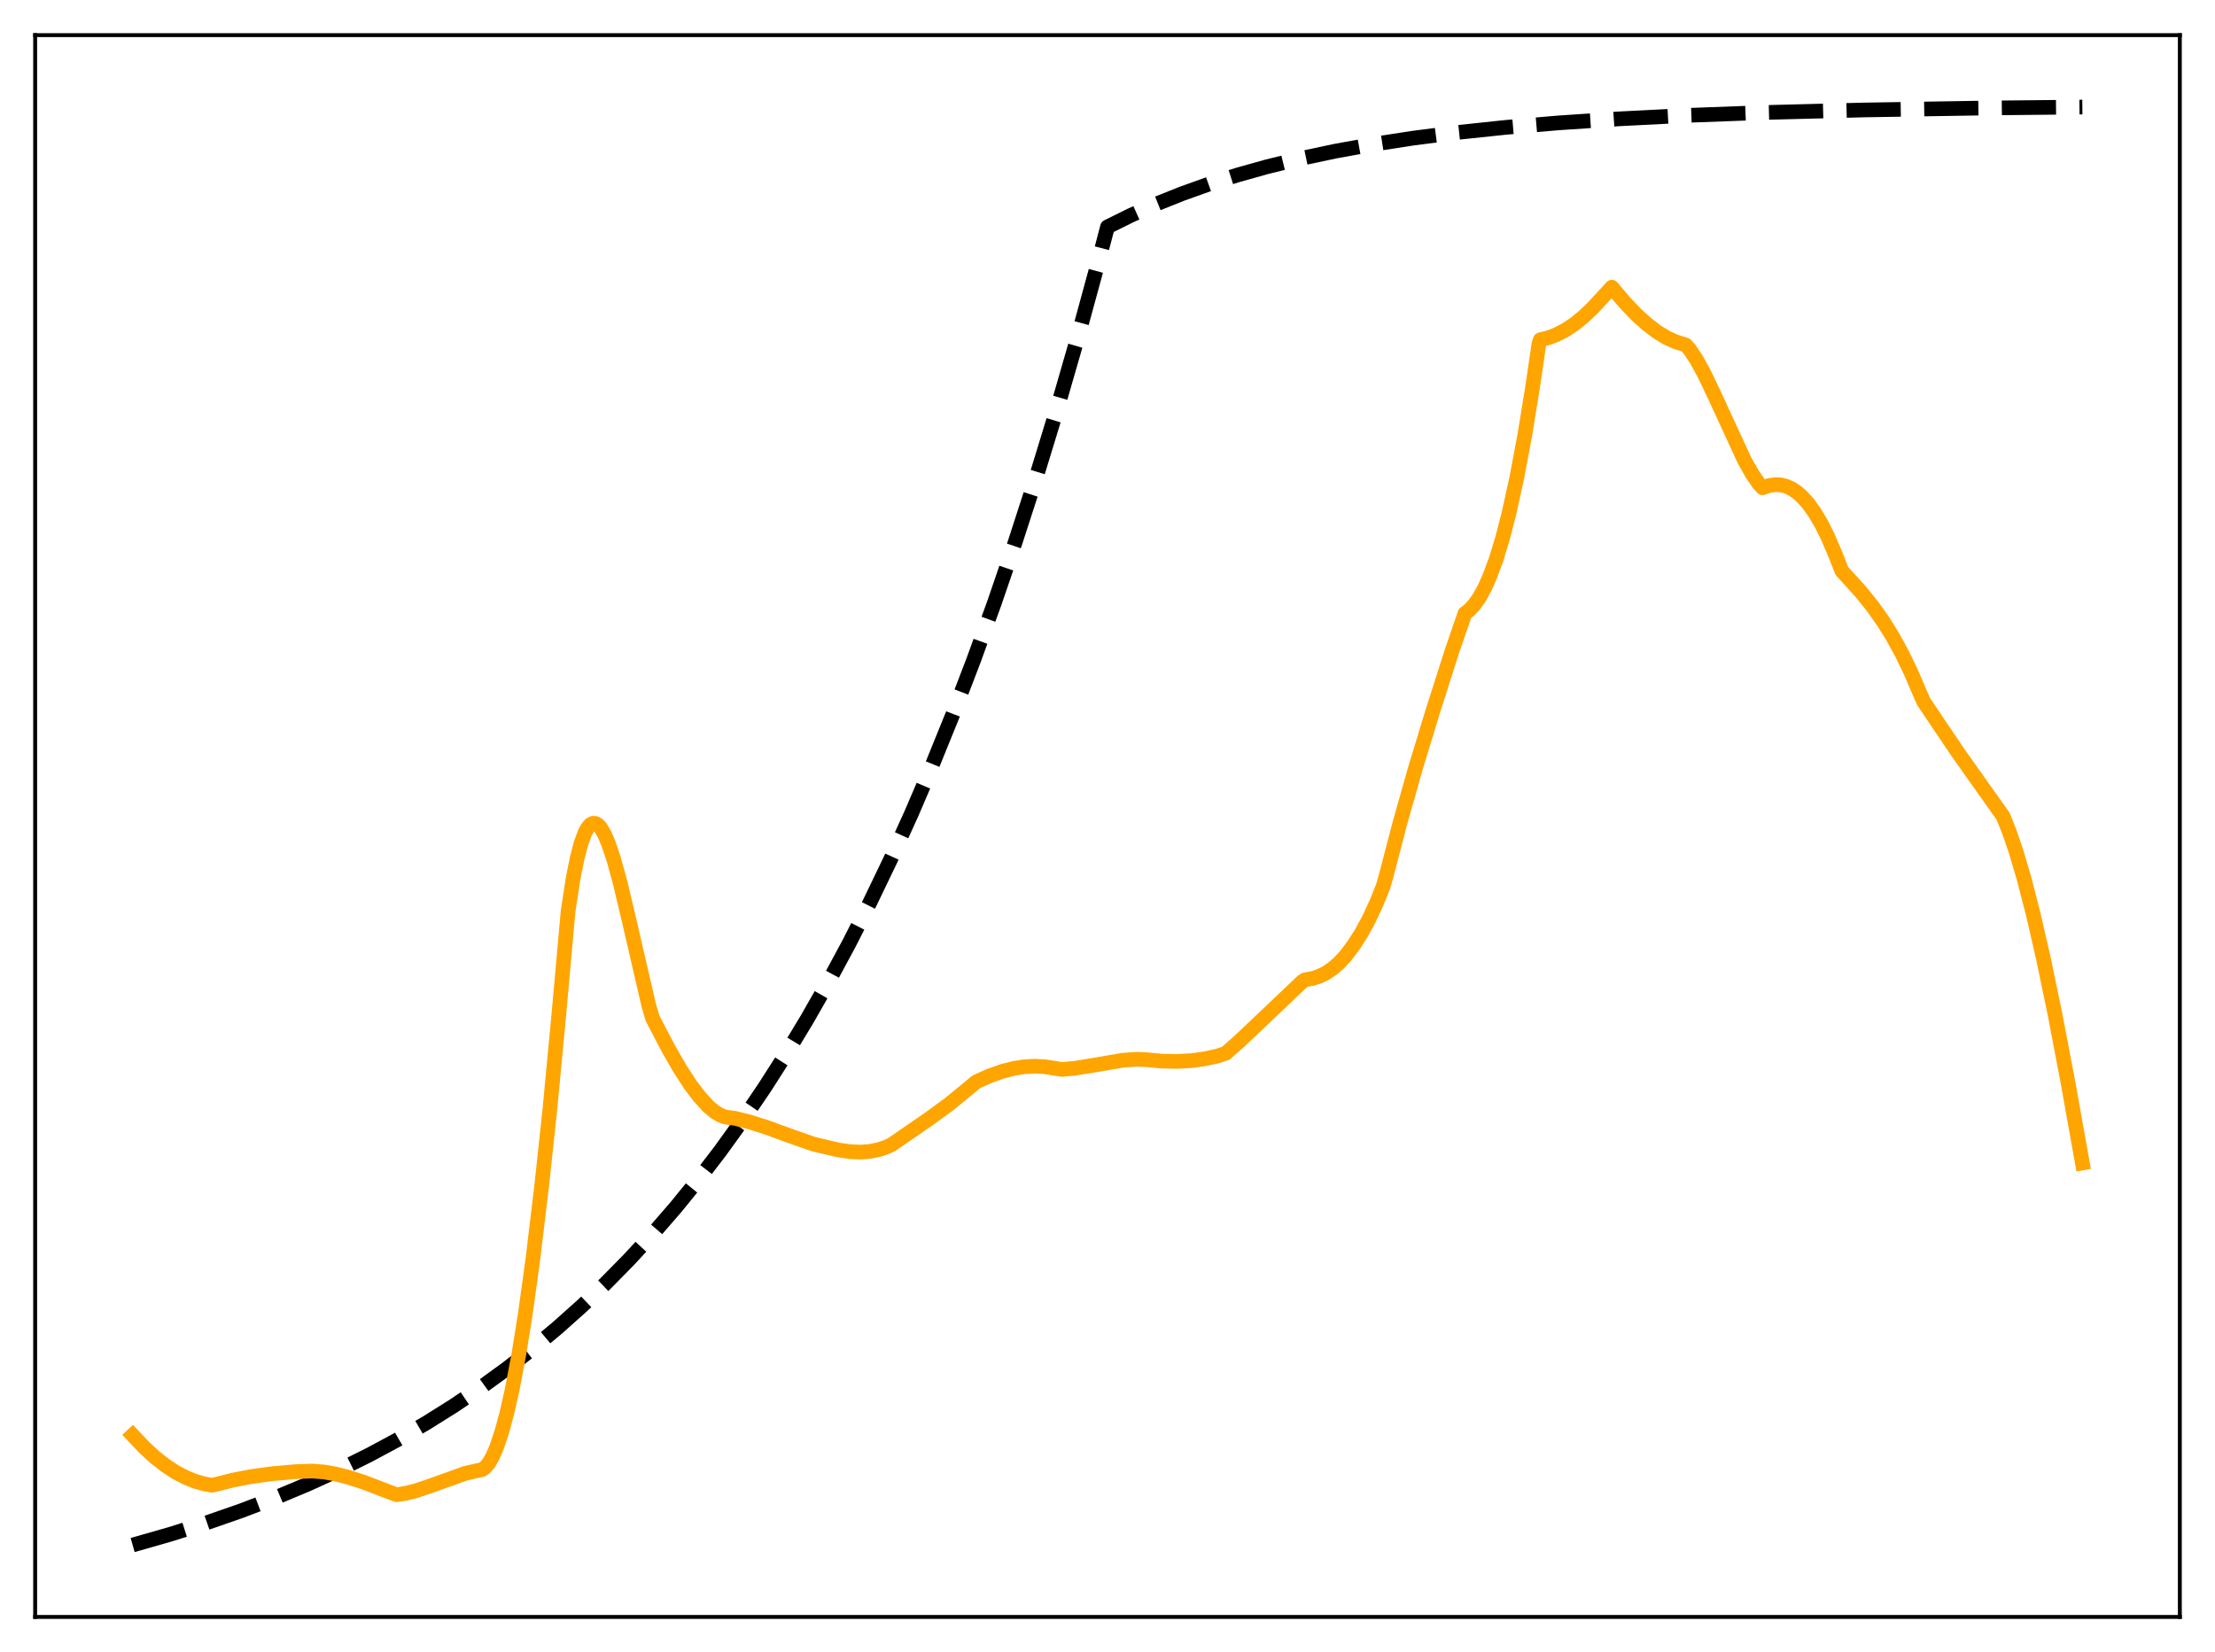 <?xml version="1.0" encoding="utf-8" standalone="no"?>
<!DOCTYPE svg PUBLIC "-//W3C//DTD SVG 1.1//EN"
  "http://www.w3.org/Graphics/SVG/1.1/DTD/svg11.dtd">
<svg xmlns:xlink="http://www.w3.org/1999/xlink" width="453.6pt" height="338.4pt" viewBox="0 0 453.6 338.4" xmlns="http://www.w3.org/2000/svg" version="1.1">
 <defs>
  <style type="text/css">*{stroke-linejoin: round; stroke-linecap: butt}</style>
 </defs>
 <g id="figure_1">
  <g id="patch_1">
   <path d="M 0 338.4 
L 453.6 338.4 
L 453.6 0 
L 0 0 
z
" style="fill: #ffffff"/>
  </g>
  <g id="axes_1">
   <g id="patch_2">
    <path d="M 7.2 331.2 
L 446.4 331.2 
L 446.4 7.2 
L 7.2 7.2 
z
" style="fill: #ffffff"/>
   </g>
   <g id="matplotlib.axis_1"/>
   <g id="matplotlib.axis_2"/>
   <g id="line2d_1">
    <path d="M 27.164 316.473 
L 34.883 314.267 
L 42.336 311.911 
L 49.523 309.407 
L 56.444 306.758 
L 63.098 303.971 
L 69.487 301.053 
L 75.609 298.014 
L 81.465 294.866 
L 87.321 291.463 
L 92.911 287.957 
L 98.5 284.181 
L 103.824 280.314 
L 109.148 276.164 
L 114.205 271.939 
L 119.263 267.42 
L 124.054 262.849 
L 128.845 257.977 
L 133.636 252.784 
L 138.428 247.25 
L 142.953 241.689 
L 147.478 235.784 
L 152.003 229.511 
L 156.528 222.85 
L 161.053 215.775 
L 165.312 208.716 
L 169.571 201.245 
L 173.83 193.339 
L 178.089 184.972 
L 182.348 176.117 
L 186.607 166.746 
L 190.865 156.828 
L 195.124 146.333 
L 199.383 135.226 
L 203.642 123.471 
L 207.901 111.031 
L 212.16 97.865 
L 216.419 83.932 
L 220.678 69.187 
L 224.937 53.583 
L 226.8 46.473 
L 231.591 44.101 
L 236.649 41.843 
L 241.972 39.709 
L 247.562 37.709 
L 253.418 35.85 
L 259.54 34.134 
L 266.195 32.502 
L 273.382 30.976 
L 281.101 29.573 
L 289.353 28.302 
L 298.403 27.139 
L 308.252 26.099 
L 319.165 25.171 
L 331.409 24.353 
L 345.517 23.635 
L 362.02 23.025 
L 381.718 22.525 
L 406.473 22.127 
L 426.436 21.927 
L 426.436 21.927 
" clip-path="url(#p113956e3b1)" style="fill: none; stroke-dasharray: 11.1,4.8; stroke-dashoffset: 0; stroke: #000000; stroke-width: 3"/>
   </g>
   <g id="line2d_2">
    <path d="M 27.164 293.974 
L 29.559 296.51 
L 31.689 298.468 
L 33.818 300.146 
L 35.948 301.544 
L 38.077 302.661 
L 39.94 303.409 
L 41.804 303.945 
L 43.401 304.233 
L 44.199 304.053 
L 47.66 303.181 
L 51.386 302.463 
L 55.645 301.873 
L 60.436 301.448 
L 63.897 301.32 
L 66.292 301.506 
L 68.688 301.916 
L 71.35 302.588 
L 74.544 303.623 
L 78.537 305.161 
L 81.199 306.163 
L 83.062 305.885 
L 85.191 305.352 
L 88.119 304.364 
L 95.306 301.783 
L 97.436 301.302 
L 98.767 301.016 
L 99.299 300.643 
L 100.097 299.701 
L 100.896 298.306 
L 101.695 296.461 
L 102.759 293.303 
L 103.824 289.351 
L 104.889 284.614 
L 106.22 277.59 
L 107.551 269.319 
L 109.148 257.738 
L 111.011 242.147 
L 112.608 227.197 
L 114.471 207.499 
L 116.335 186.643 
L 117.399 179.753 
L 118.198 175.756 
L 118.996 172.716 
L 119.795 170.556 
L 120.327 169.576 
L 120.86 168.945 
L 121.392 168.643 
L 121.924 168.653 
L 122.457 168.956 
L 122.989 169.535 
L 123.788 170.886 
L 124.586 172.746 
L 125.651 175.905 
L 126.982 180.725 
L 128.845 188.593 
L 132.838 205.862 
L 133.636 208.59 
L 136.831 214.706 
L 139.226 218.881 
L 141.356 222.167 
L 143.219 224.623 
L 145.082 226.663 
L 146.413 227.764 
L 147.478 228.4 
L 148.543 228.8 
L 149.607 228.95 
L 150.406 229.046 
L 153.334 229.765 
L 156.794 230.853 
L 162.384 232.886 
L 166.643 234.371 
L 171.7 235.559 
L 174.096 235.902 
L 176.225 235.991 
L 178.089 235.855 
L 179.952 235.482 
L 181.549 234.943 
L 182.614 234.441 
L 190.333 229.118 
L 194.326 226.196 
L 197.52 223.595 
L 199.916 221.598 
L 202.577 220.399 
L 205.239 219.451 
L 207.635 218.84 
L 209.764 218.508 
L 211.894 218.393 
L 214.023 218.505 
L 215.887 218.807 
L 217.484 219.055 
L 220.145 218.812 
L 223.606 218.25 
L 229.994 217.165 
L 232.656 216.974 
L 234.519 217.04 
L 237.98 217.357 
L 241.174 217.415 
L 244.102 217.243 
L 246.764 216.873 
L 249.425 216.279 
L 251.023 215.742 
L 253.684 213.396 
L 258.209 209.117 
L 266.727 201.022 
L 267.26 200.694 
L 268.857 200.408 
L 270.188 199.967 
L 271.519 199.313 
L 272.849 198.425 
L 274.18 197.276 
L 275.511 195.844 
L 277.108 193.745 
L 278.705 191.282 
L 280.303 188.348 
L 281.9 184.904 
L 283.231 181.616 
L 283.763 179.784 
L 286.691 168.566 
L 289.885 157.264 
L 293.345 145.899 
L 297.338 133.397 
L 300 125.646 
L 300.799 125.052 
L 301.863 123.936 
L 302.928 122.429 
L 303.993 120.506 
L 305.057 118.148 
L 306.388 114.553 
L 307.719 110.188 
L 309.05 105.011 
L 310.647 97.698 
L 312.244 89.194 
L 313.841 79.36 
L 315.172 70.296 
L 315.439 69.585 
L 317.036 69.198 
L 318.633 68.603 
L 320.496 67.65 
L 322.359 66.423 
L 324.223 64.926 
L 326.086 63.162 
L 329.014 60.005 
L 330.079 58.827 
L 332.74 61.976 
L 335.136 64.476 
L 337.265 66.399 
L 339.395 68.012 
L 341.258 69.147 
L 343.121 70.003 
L 344.719 70.492 
L 345.251 70.682 
L 346.049 71.617 
L 347.38 73.616 
L 348.977 76.52 
L 351.107 80.975 
L 357.229 94.268 
L 358.826 97.093 
L 360.157 99.033 
L 360.956 99.914 
L 362.287 99.451 
L 363.617 99.264 
L 364.682 99.325 
L 365.747 99.585 
L 366.812 100.054 
L 367.876 100.74 
L 368.941 101.652 
L 370.272 103.12 
L 371.603 104.968 
L 372.934 107.21 
L 374.265 109.857 
L 375.862 113.587 
L 377.193 116.964 
L 378.257 118.12 
L 381.185 121.361 
L 383.581 124.357 
L 385.711 127.385 
L 387.574 130.386 
L 389.437 133.777 
L 391.3 137.621 
L 393.164 141.981 
L 393.962 143.764 
L 400.883 154.033 
L 406.207 161.558 
L 410.199 167.182 
L 411.53 170.511 
L 412.861 174.422 
L 414.458 179.826 
L 416.321 187.02 
L 418.451 196.279 
L 420.847 207.825 
L 423.508 221.797 
L 426.436 238.214 
L 426.436 238.214 
" clip-path="url(#p113956e3b1)" style="fill: none; stroke: #ffa500; stroke-width: 3; stroke-linecap: square"/>
   </g>
   <g id="patch_3">
    <path d="M 7.2 331.2 
L 7.2 7.2 
" style="fill: none; stroke: #000000; stroke-width: 0.8; stroke-linejoin: miter; stroke-linecap: square"/>
   </g>
   <g id="patch_4">
    <path d="M 446.4 331.2 
L 446.4 7.2 
" style="fill: none; stroke: #000000; stroke-width: 0.8; stroke-linejoin: miter; stroke-linecap: square"/>
   </g>
   <g id="patch_5">
    <path d="M 7.2 331.2 
L 446.4 331.2 
" style="fill: none; stroke: #000000; stroke-width: 0.8; stroke-linejoin: miter; stroke-linecap: square"/>
   </g>
   <g id="patch_6">
    <path d="M 7.2 7.2 
L 446.4 7.2 
" style="fill: none; stroke: #000000; stroke-width: 0.8; stroke-linejoin: miter; stroke-linecap: square"/>
   </g>
  </g>
 </g>
 <defs>
  <clipPath id="p113956e3b1">
   <rect x="7.2" y="7.2" width="439.2" height="324"/>
  </clipPath>
 </defs>
</svg>
